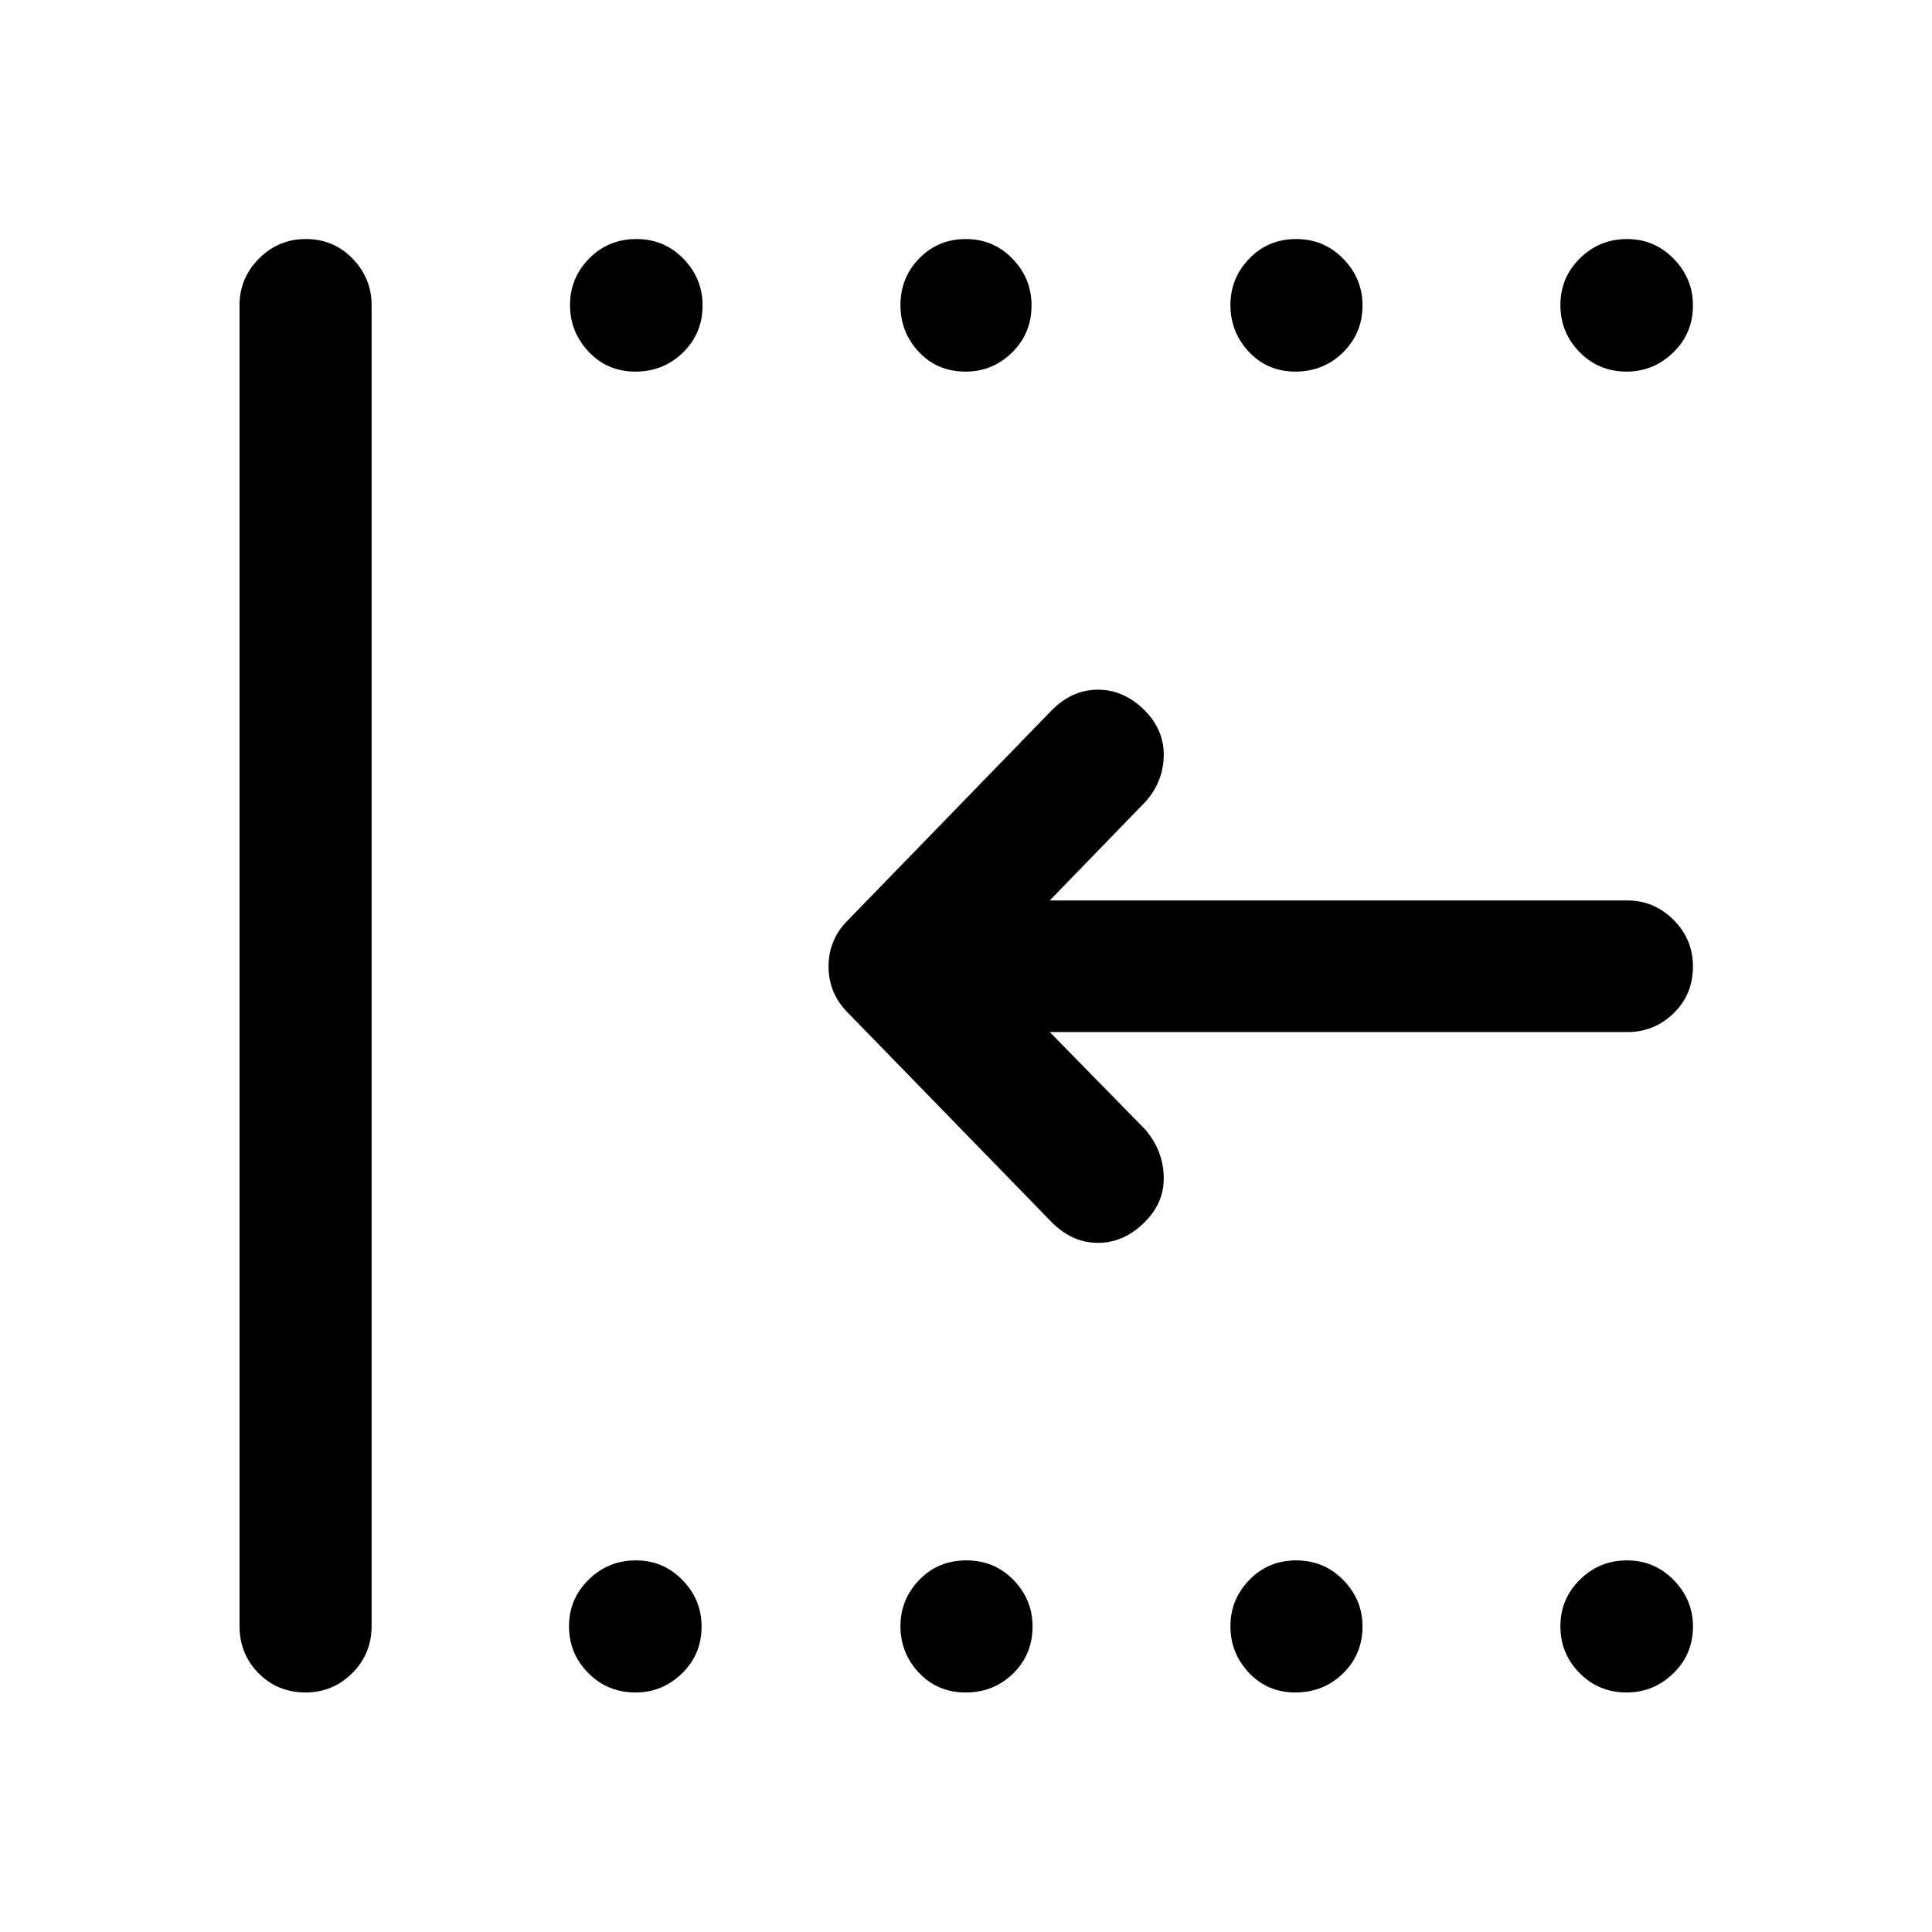 <svg xmlns="http://www.w3.org/2000/svg" height="48" viewBox="0 -960 960 960" width="48"><path d="M808.24-119.02q-13.87 0-23.38-9.67-9.51-9.66-9.51-23.25 0-13.58 9.71-23.15 9.71-9.56 23.37-9.56t23.22 9.75q9.57 9.75 9.57 23.08 0 13.91-9.8 23.35-9.79 9.45-23.18 9.45Zm-164.55 0q-13.91 0-23.1-9.78-9.2-9.77-9.2-23.14 0-13.36 9.42-23.04 9.41-9.67 23.25-9.67 13.83 0 23.4 9.75 9.56 9.75 9.56 23.08 0 13.91-9.71 23.35-9.71 9.45-23.62 9.45Zm-163.87 0q-13.99 0-23.19-9.78-9.2-9.77-9.2-23.14 0-13.36 9.38-23.04 9.37-9.67 23.37-9.67 13.99 0 23.44 9.75 9.45 9.75 9.45 23.08 0 13.91-9.63 23.35-9.62 9.45-23.62 9.45Zm-164.04 0q-13.91 0-23.48-9.67-9.56-9.66-9.56-23.25 0-13.58 9.75-23.15 9.76-9.56 23.48-9.56 13.62 0 23.13 9.75t9.51 23.08q0 13.91-9.75 23.35-9.75 9.45-23.08 9.45Zm492.46-656.33q-13.87 0-23.38-9.71t-9.51-23.37q0-13.66 9.71-23.22 9.71-9.57 23.37-9.57t23.22 9.8q9.57 9.79 9.57 23.18 0 13.87-9.8 23.38-9.79 9.51-23.18 9.51Zm-164.55 0q-13.91 0-23.1-9.82-9.2-9.82-9.2-23.26 0-13.44 9.42-23.11 9.41-9.68 23.25-9.68 13.83 0 23.4 9.8 9.56 9.79 9.56 23.18 0 13.87-9.71 23.38t-23.62 9.51Zm-163.87 0q-13.99 0-23.19-9.71-9.2-9.71-9.2-23.37t9.38-23.22q9.37-9.57 23.12-9.57 13.74 0 23.19 9.8 9.45 9.79 9.45 23.18 0 13.87-9.66 23.38t-23.09 9.51Zm-164.04 0q-13.91 0-23.23-9.82-9.31-9.82-9.31-23.26 0-13.44 9.5-23.11 9.51-9.68 23.48-9.68 13.87 0 23.38 9.8 9.51 9.79 9.51 23.18 0 13.87-9.71 23.38-9.72 9.51-23.62 9.51ZM151.91-119.02q-14 0-23.44-9.57-9.45-9.57-9.45-23.5v-656.32q0-13.32 9.62-23.06 9.62-9.75 23.37-9.75 13.75 0 23.2 9.75 9.44 9.74 9.44 23.06v656.32q0 13.93-9.66 23.5t-23.08 9.57Zm369.72-328.15 47.54 48.54q8.7 10.2 9.08 23.13.38 12.93-9.32 22.63-10.38 10.44-23.33 10.44-12.95 0-23.19-10.44L421.68-456.39q-9.98-9.78-9.98-23.4t9.98-23.32l100.73-103.76q10.24-10.43 23.19-10.43 12.95 0 23.33 10.43 9.7 9.94 9.32 22.75-.38 12.82-9.08 22.51l-47.54 49.04h287.02q13.32 0 22.94 9.66 9.63 9.66 9.63 23.09 0 13.99-9.63 23.32-9.62 9.33-22.94 9.33H521.63Z"/></svg>